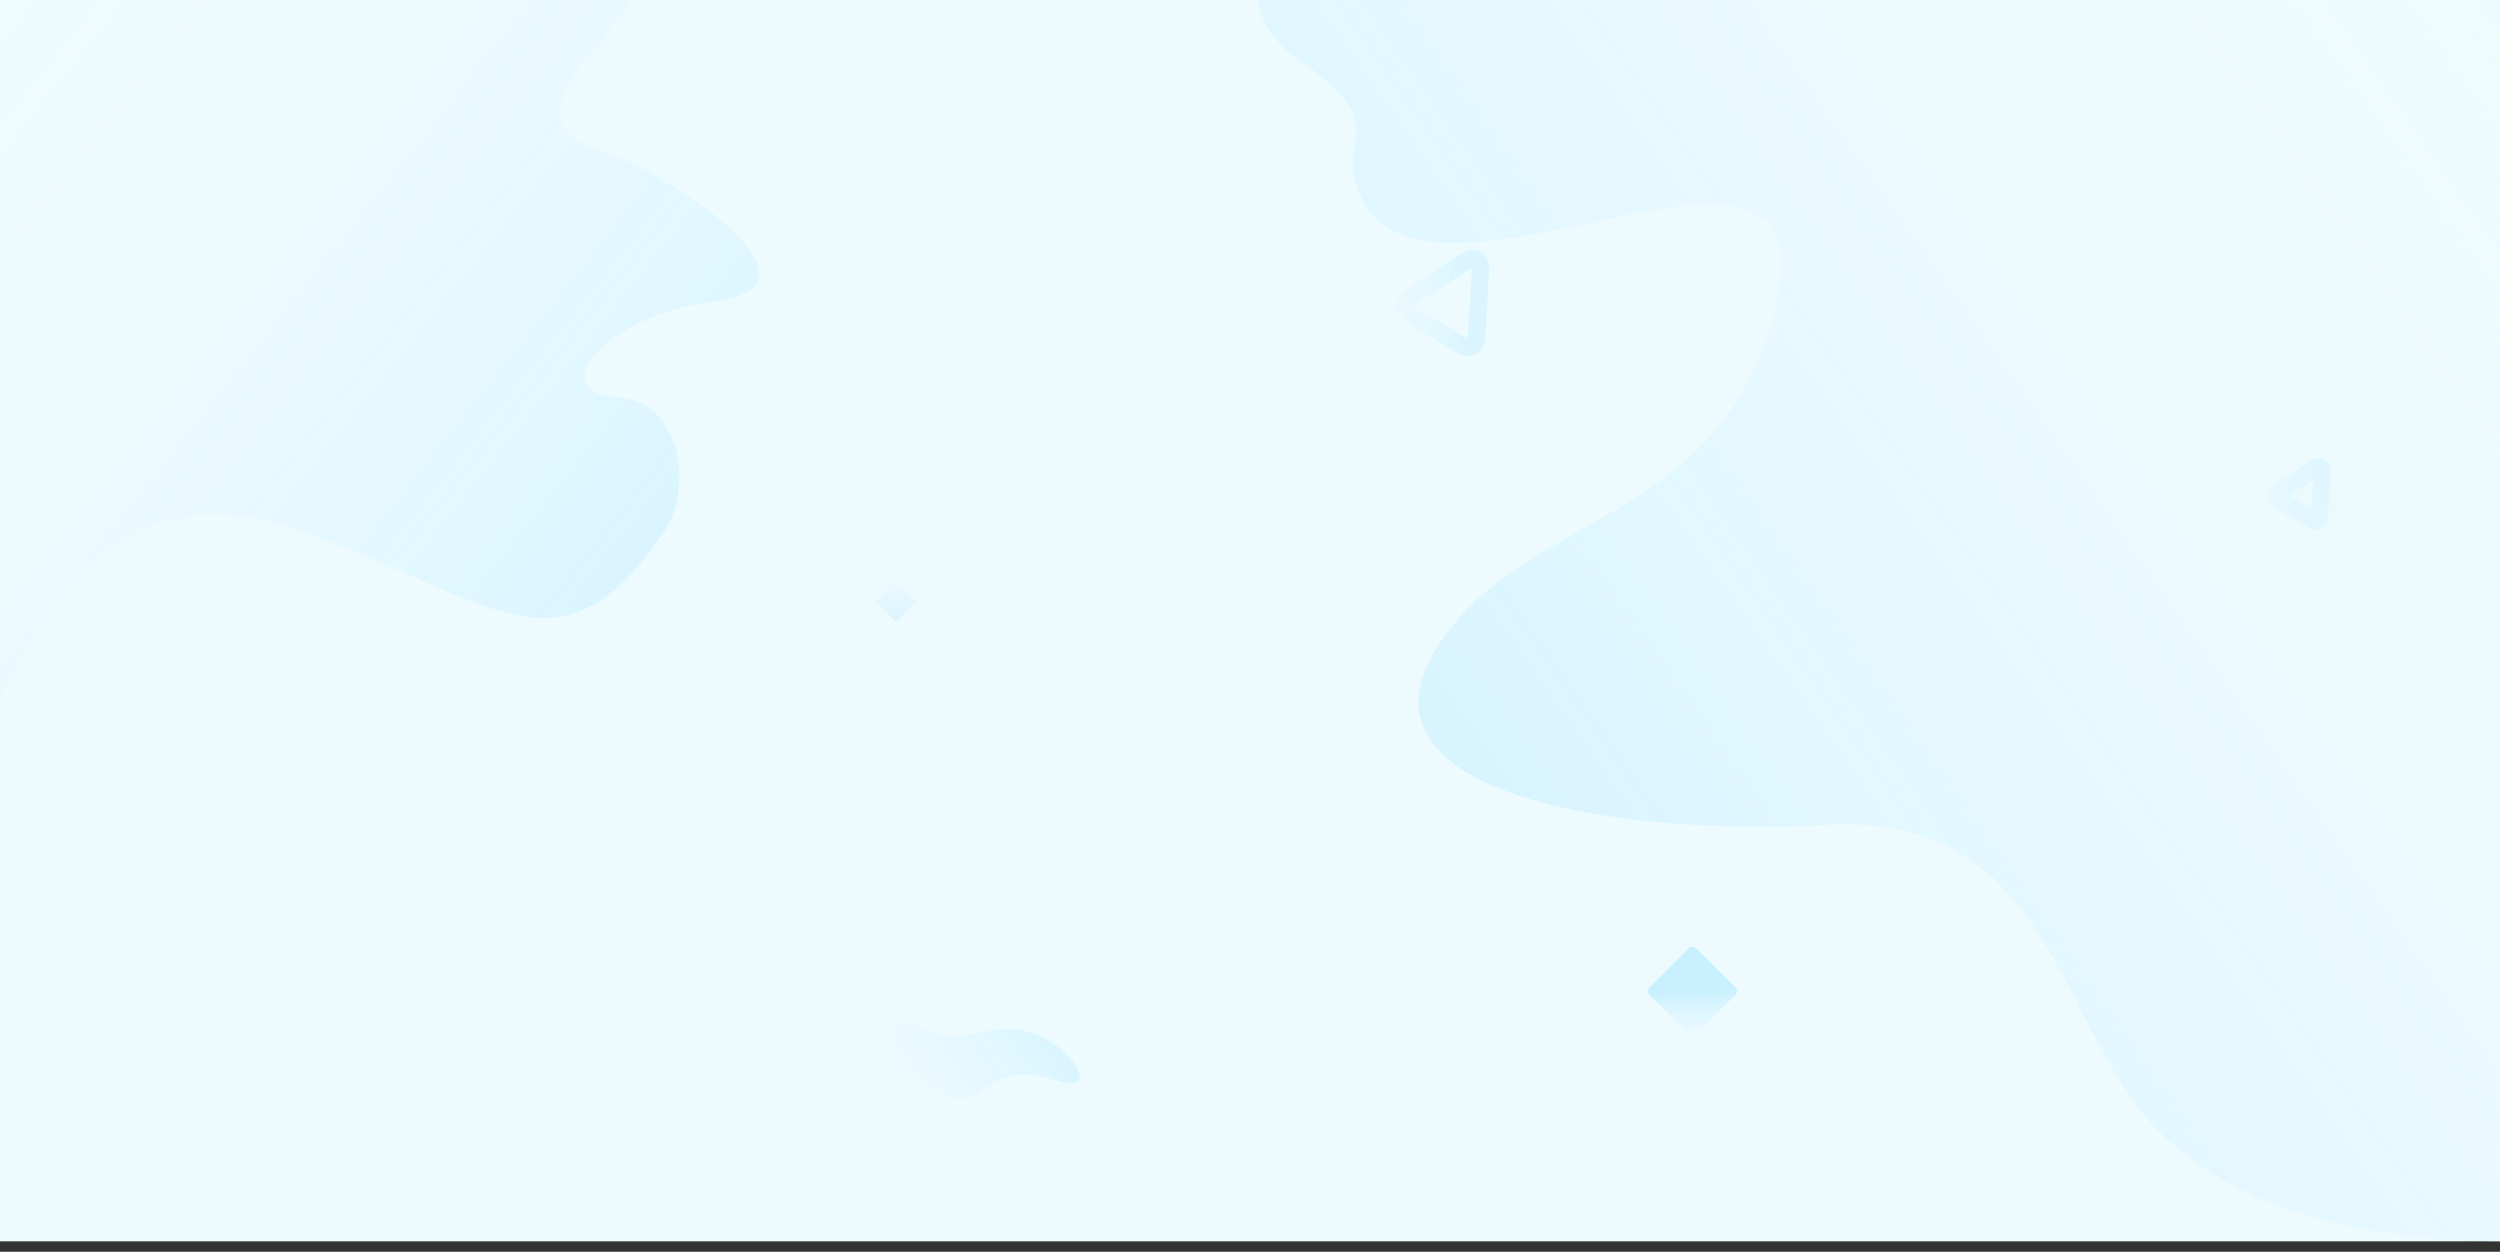 <svg width="1440" height="721" viewBox="0 0 1440 721" fill="none" xmlns="http://www.w3.org/2000/svg">
<rect x="0" y="0" width="1440" height="721" fill="#333333" stroke="none"/>
<g clip-path="url(#clip0_462_687)">
<rect width="1440" height="715" fill="#EDFBFE"/>
<path d="M999.619 568.749L976.991 546.121C975.82 544.95 973.92 544.95 972.749 546.121L950.121 568.749C948.95 569.92 948.95 571.82 950.121 572.991L972.749 595.619C973.92 596.79 975.82 596.79 976.991 595.619L999.619 572.991C1000.79 571.82 1000.79 569.92 999.619 568.749Z" fill="url(#paint0_linear_462_687)"/>
<path d="M527.334 345.836L516.728 335.229C516.337 334.838 515.704 334.838 515.314 335.229L504.707 345.836C504.317 346.226 504.317 346.859 504.707 347.25L515.314 357.856C515.704 358.247 516.337 358.247 516.728 357.856L527.334 347.25C527.725 346.859 527.725 346.226 527.334 345.836Z" fill="url(#paint1_linear_462_687)"/>
<path opacity="0.543" fill-rule="evenodd" clip-rule="evenodd" d="M1337.68 270.743L1336.04 298.117C1336.02 298.457 1335.91 298.786 1335.73 299.073C1335.55 299.361 1335.29 299.596 1334.99 299.758C1334.69 299.919 1334.35 300.001 1334.01 299.996C1333.67 299.991 1333.34 299.899 1333.04 299.728L1311.8 287.464C1311.51 287.294 1311.26 287.051 1311.09 286.758C1310.91 286.466 1310.81 286.133 1310.8 285.792C1310.79 285.452 1310.87 285.114 1311.03 284.812C1311.18 284.509 1311.42 284.252 1311.7 284.064L1334.59 268.954C1334.9 268.75 1335.26 268.636 1335.63 268.625C1336 268.613 1336.37 268.706 1336.69 268.892C1337.01 269.077 1337.27 269.349 1337.45 269.676C1337.62 270.003 1337.71 270.372 1337.68 270.743V270.743Z" stroke="url(#paint2_linear_462_687)" stroke-width="10"/>
<path opacity="0.543" fill-rule="evenodd" clip-rule="evenodd" d="M852.851 154.232L850.384 195.324C850.333 196.175 850.066 196.998 849.607 197.717C849.148 198.435 848.513 199.024 847.762 199.428C847.012 199.831 846.171 200.037 845.319 200.024C844.466 200.011 843.632 199.781 842.893 199.355L811.006 180.945C810.268 180.518 809.651 179.911 809.214 179.179C808.777 178.448 808.534 177.616 808.509 176.764C808.483 175.913 808.676 175.068 809.068 174.312C809.461 173.555 810.04 172.912 810.752 172.442L845.105 149.76C845.88 149.249 846.782 148.963 847.71 148.935C848.638 148.907 849.556 149.138 850.36 149.603C851.164 150.067 851.823 150.746 852.263 151.564C852.703 152.381 852.906 153.305 852.851 154.232V154.232Z" stroke="url(#paint3_linear_462_687)" stroke-width="10"/>
<path fill-rule="evenodd" clip-rule="evenodd" d="M0 405C38.952 312.377 95.85 279.046 170.692 305.008C282.957 343.951 322.832 396.614 383.282 305.008C398.954 281.257 393.147 230.498 354.003 228.482C314.859 226.466 344.752 182.166 412.147 173.475C479.542 164.784 394.051 103.413 342.752 85.577C289.477 67.055 357.911 18.295 363.196 -0.326C371.776 -30.558 250.711 -30.558 0 -0.326V405H0Z" fill="url(#paint4_linear_462_687)"/>
<path fill-rule="evenodd" clip-rule="evenodd" d="M1440 715C1352.5 713.975 1287.98 693.817 1246.44 654.526C1184.14 595.591 1184.65 468.139 1051.81 475.107C918.966 482.075 777.007 453.569 827.409 373.286C877.811 293.002 995.536 302.954 1023.67 172.094C1051.81 41.234 821.437 199.259 783.387 112.246C768.529 78.266 803.796 73.685 749.114 35.456C730.961 22.766 722.183 4.376 725.802 -2.772C727.546 -6.217 733.726 -1.194 740.172 -2.772C760.638 -7.785 803.932 -2.772 847.813 -2.772H1440V715Z" fill="url(#paint5_linear_462_687)"/>
<path fill-rule="evenodd" clip-rule="evenodd" d="M520.396 589.23C529.096 587.41 531.805 597.008 547.671 597.008C563.537 597.008 577.646 587.943 597.281 595.936C616.917 603.93 632.804 628.146 612.687 623.477C600.805 620.719 586.109 612.31 565.871 628.319C545.632 644.327 533.522 613.759 518.36 618.45C503.197 623.142 511.625 591.064 520.396 589.23Z" fill="url(#paint6_linear_462_687)"/>
</g>
<defs>
<linearGradient id="paint0_linear_462_687" x1="976.999" y1="615.51" x2="974.87" y2="570.87" gradientUnits="userSpaceOnUse">
<stop stop-color="white" stop-opacity="0"/>
<stop offset="1" stop-color="#C9F0FF"/>
</linearGradient>
<linearGradient id="paint1_linear_462_687" x1="523.673" y1="288.212" x2="520.39" y2="355.889" gradientUnits="userSpaceOnUse">
<stop stop-color="white" stop-opacity="0"/>
<stop offset="1" stop-color="#DEF5FE"/>
</linearGradient>
<linearGradient id="paint2_linear_462_687" x1="1190.31" y1="295.853" x2="1333.49" y2="283.515" gradientUnits="userSpaceOnUse">
<stop stop-color="white" stop-opacity="0"/>
<stop offset="1" stop-color="#C9F0FF"/>
</linearGradient>
<linearGradient id="paint3_linear_462_687" x1="756.054" y1="175.286" x2="845.11" y2="173.603" gradientUnits="userSpaceOnUse">
<stop stop-color="white" stop-opacity="0"/>
<stop offset="1" stop-color="#C9F0FF"/>
</linearGradient>
<linearGradient id="paint4_linear_462_687" x1="-86.832" y1="-51.967" x2="504.431" y2="416.922" gradientUnits="userSpaceOnUse">
<stop stop-color="white" stop-opacity="0"/>
<stop offset="1" stop-color="#C9F0FF"/>
</linearGradient>
<linearGradient id="paint5_linear_462_687" x1="1582.54" y1="-5" x2="721.039" y2="598.385" gradientUnits="userSpaceOnUse">
<stop stop-color="white" stop-opacity="0"/>
<stop offset="1" stop-color="#C9F0FF"/>
</linearGradient>
<linearGradient id="paint6_linear_462_687" x1="410.291" y1="623.166" x2="596.685" y2="497.529" gradientUnits="userSpaceOnUse">
<stop stop-color="white" stop-opacity="0"/>
<stop offset="1" stop-color="#C9F0FF"/>
</linearGradient>
<clipPath id="clip0_462_687">
<rect width="1440" height="724" fill="white" transform="translate(0 -3)"/>
</clipPath>
</defs>
</svg>

